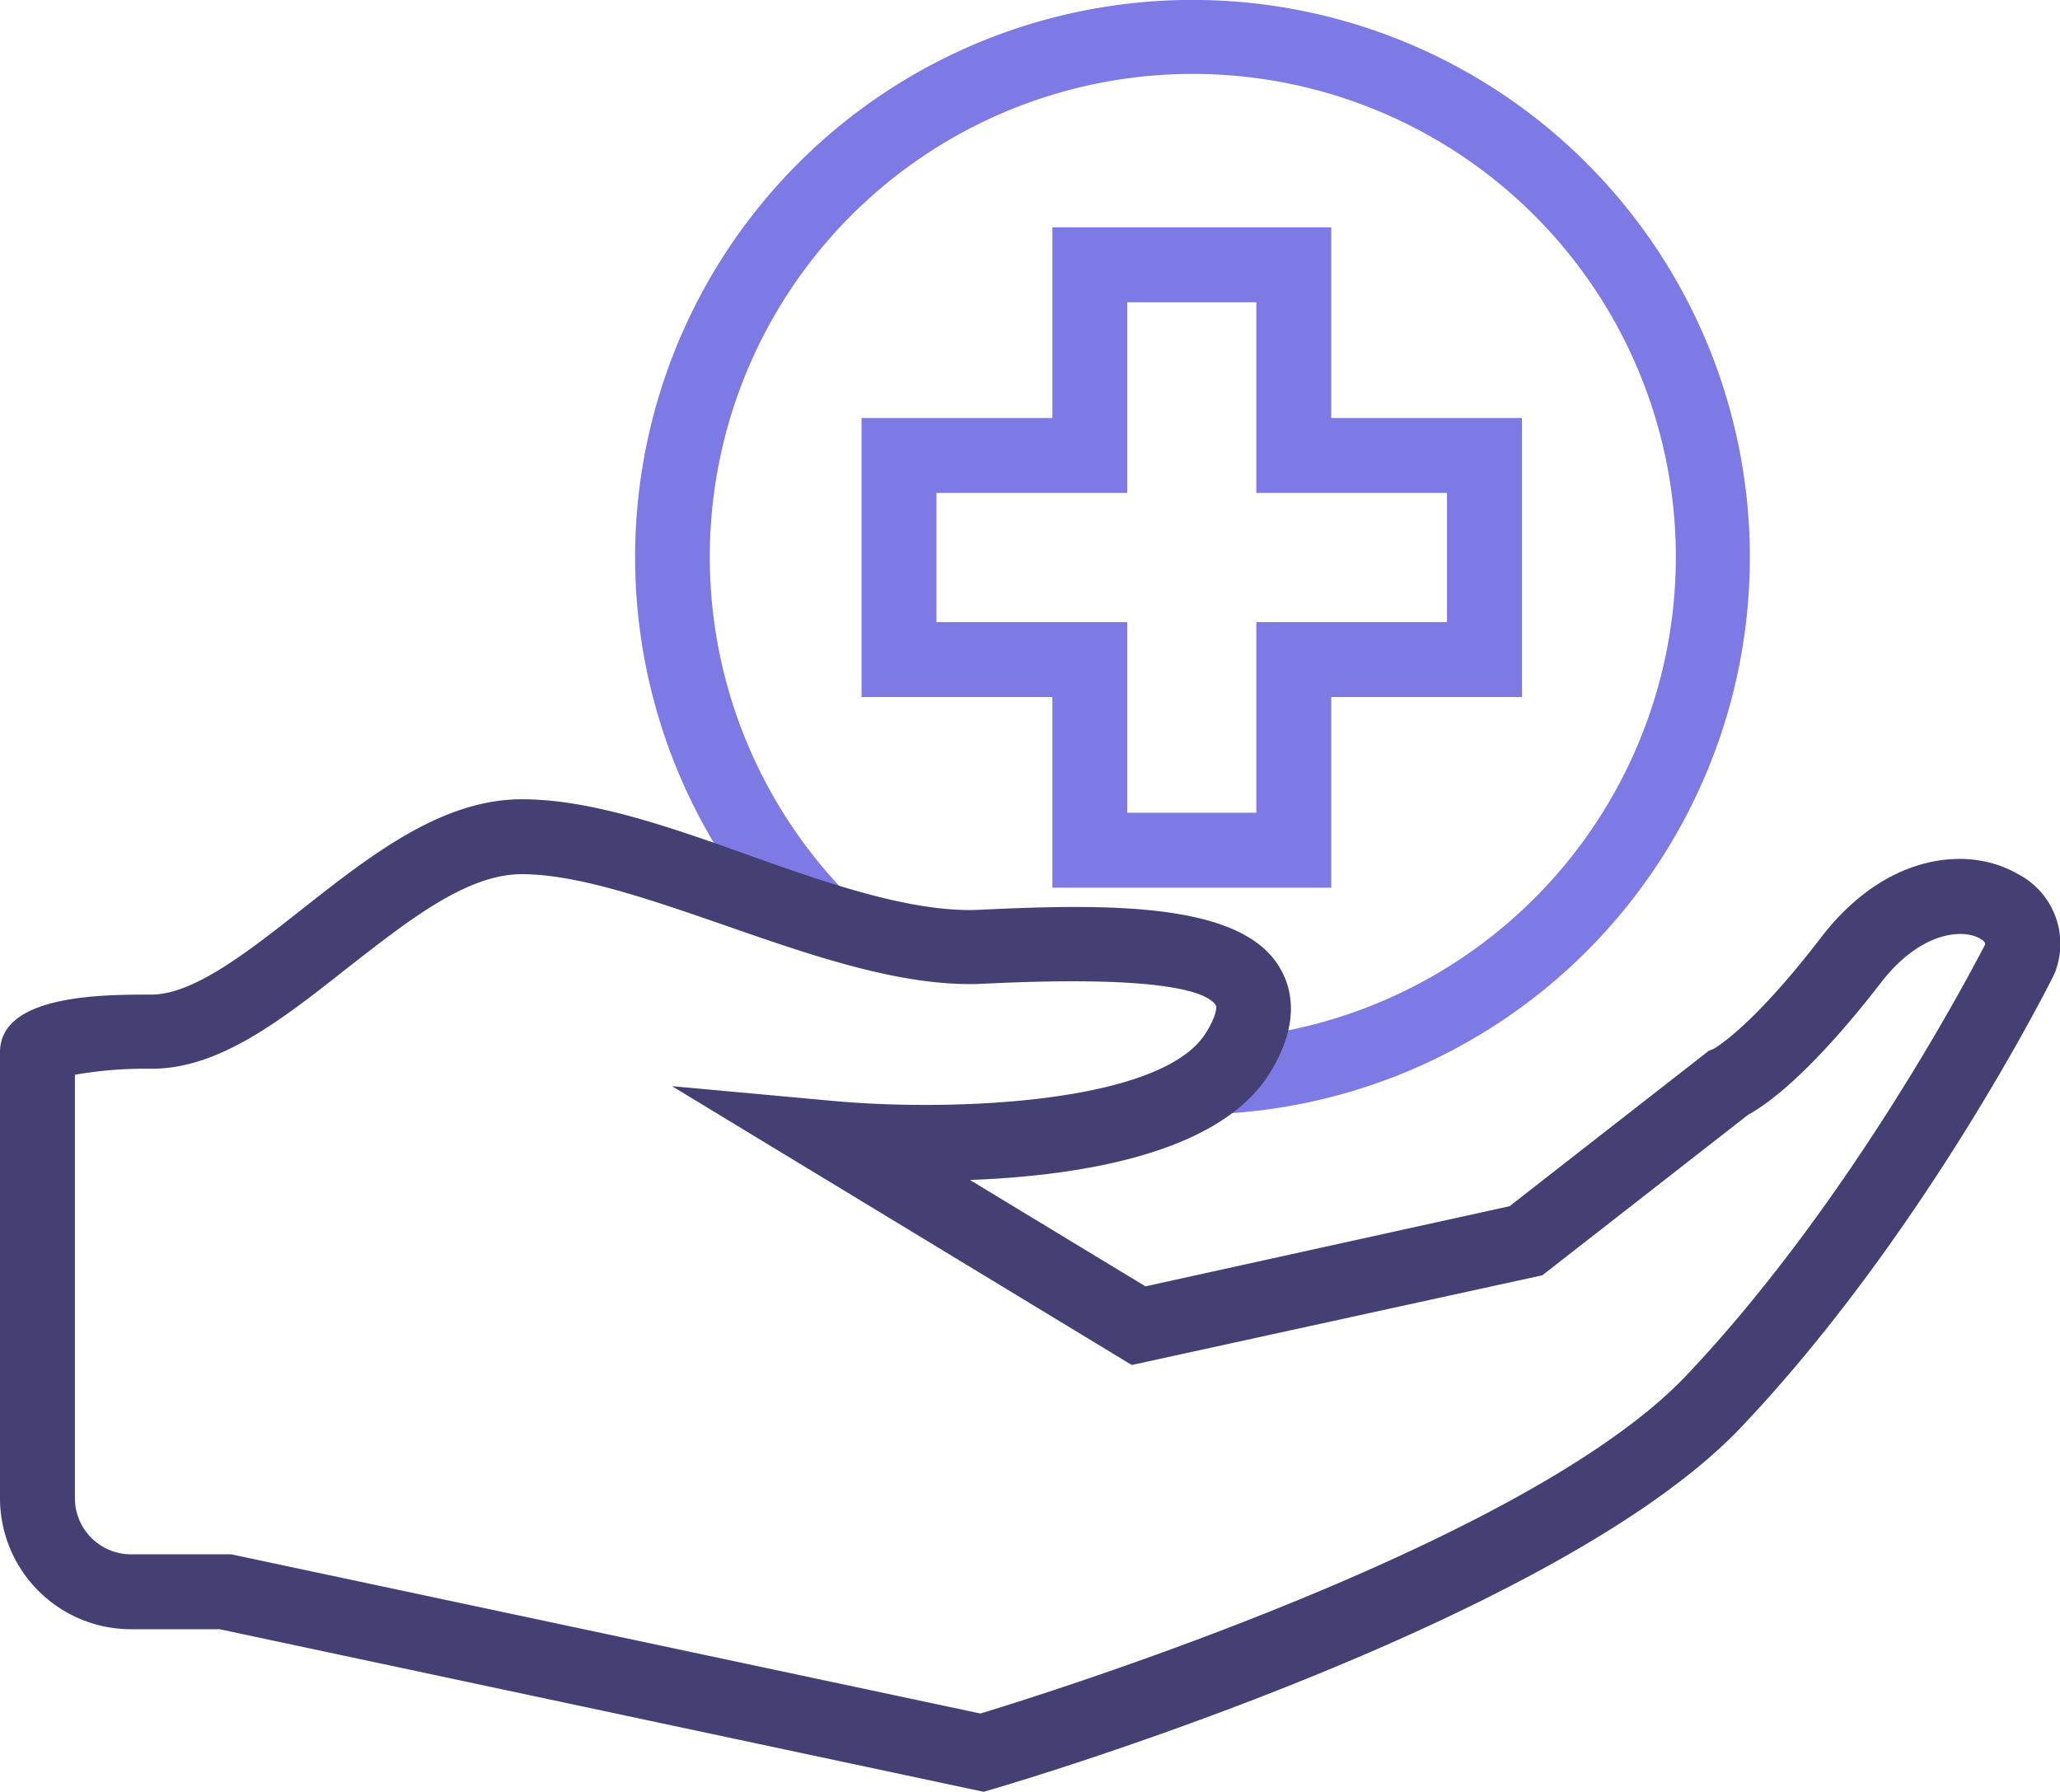 <svg xmlns="http://www.w3.org/2000/svg" viewBox="0 0 109.99 95.68"><defs><style>.cls-1{fill:#7d7ae5;}.cls-2{fill:#454073;}</style></defs><g id="Layer_2" data-name="Layer 2"><g id="Layer_1-2" data-name="Layer 1"><path class="cls-1" d="M71.08,47.4H56.19V37.22H46V22.32H56.19V12.14H71.08V22.32H81.26v14.9H71.08Zm-10.89-4h6.89V33.22H77.26v-6.9H67.08V16.14H60.19V26.32H50v6.9H60.19Z"/><path class="cls-1" d="M65.06,59.5l-.18-4a25.79,25.79,0,1,0-19.89-8l.55.58v.8h-2v2l-1-1-.42.4a29.76,29.76,0,1,1,23,9.2Z"/><path class="cls-2" d="M52.52,95.68,11.73,87H7a7,7,0,0,1-7-7V56.19c0-3.08,5.46-3.08,8.09-3.08,2.25,0,5.17-2.3,8-4.53,3.68-2.9,7.49-5.9,11.77-5.9,3.65,0,7.78,1.43,12.16,3s8.82,3.08,12.33,2.9c7-.34,14-.38,16,3.13.65,1.09,1.07,3-.56,5.6-2.67,4.31-10.15,5.48-16,5.7l9.37,5.68L80.6,64.41l10.64-8.3.25-.1h0s2-1.06,5.78-6c3.44-4.45,7.82-4.86,10.43-3.36a4.2,4.2,0,0,1,2,5.33l-.07.15c-.28.56-7,13.92-16.71,24.13C83,86.66,54.22,95.19,53,95.54ZM4,57.39V80a3,3,0,0,0,3,3l5.35,0,40,8.5c3.81-1.16,29.17-9.12,37.64-18,8.86-9.32,15.36-21.83,16-23.06,0-.08,0-.17-.27-.32-.93-.54-3.18-.37-5.28,2.34-3.86,5-6.22,6.59-7.09,7.06l-11,8.58L60.43,72.89,35.88,58l8.62.79c6.46.59,17.57.12,19.89-3.64.54-.86.59-1.36.53-1.46-.38-.64-2.49-1.65-12.38-1.16-4.26.22-9.13-1.48-13.84-3.12-4.05-1.4-7.88-2.73-10.85-2.73s-6.15,2.56-9.29,5c-3.51,2.77-6.83,5.39-10.47,5.39A22,22,0,0,0,4,57.39Z"/></g></g></svg>